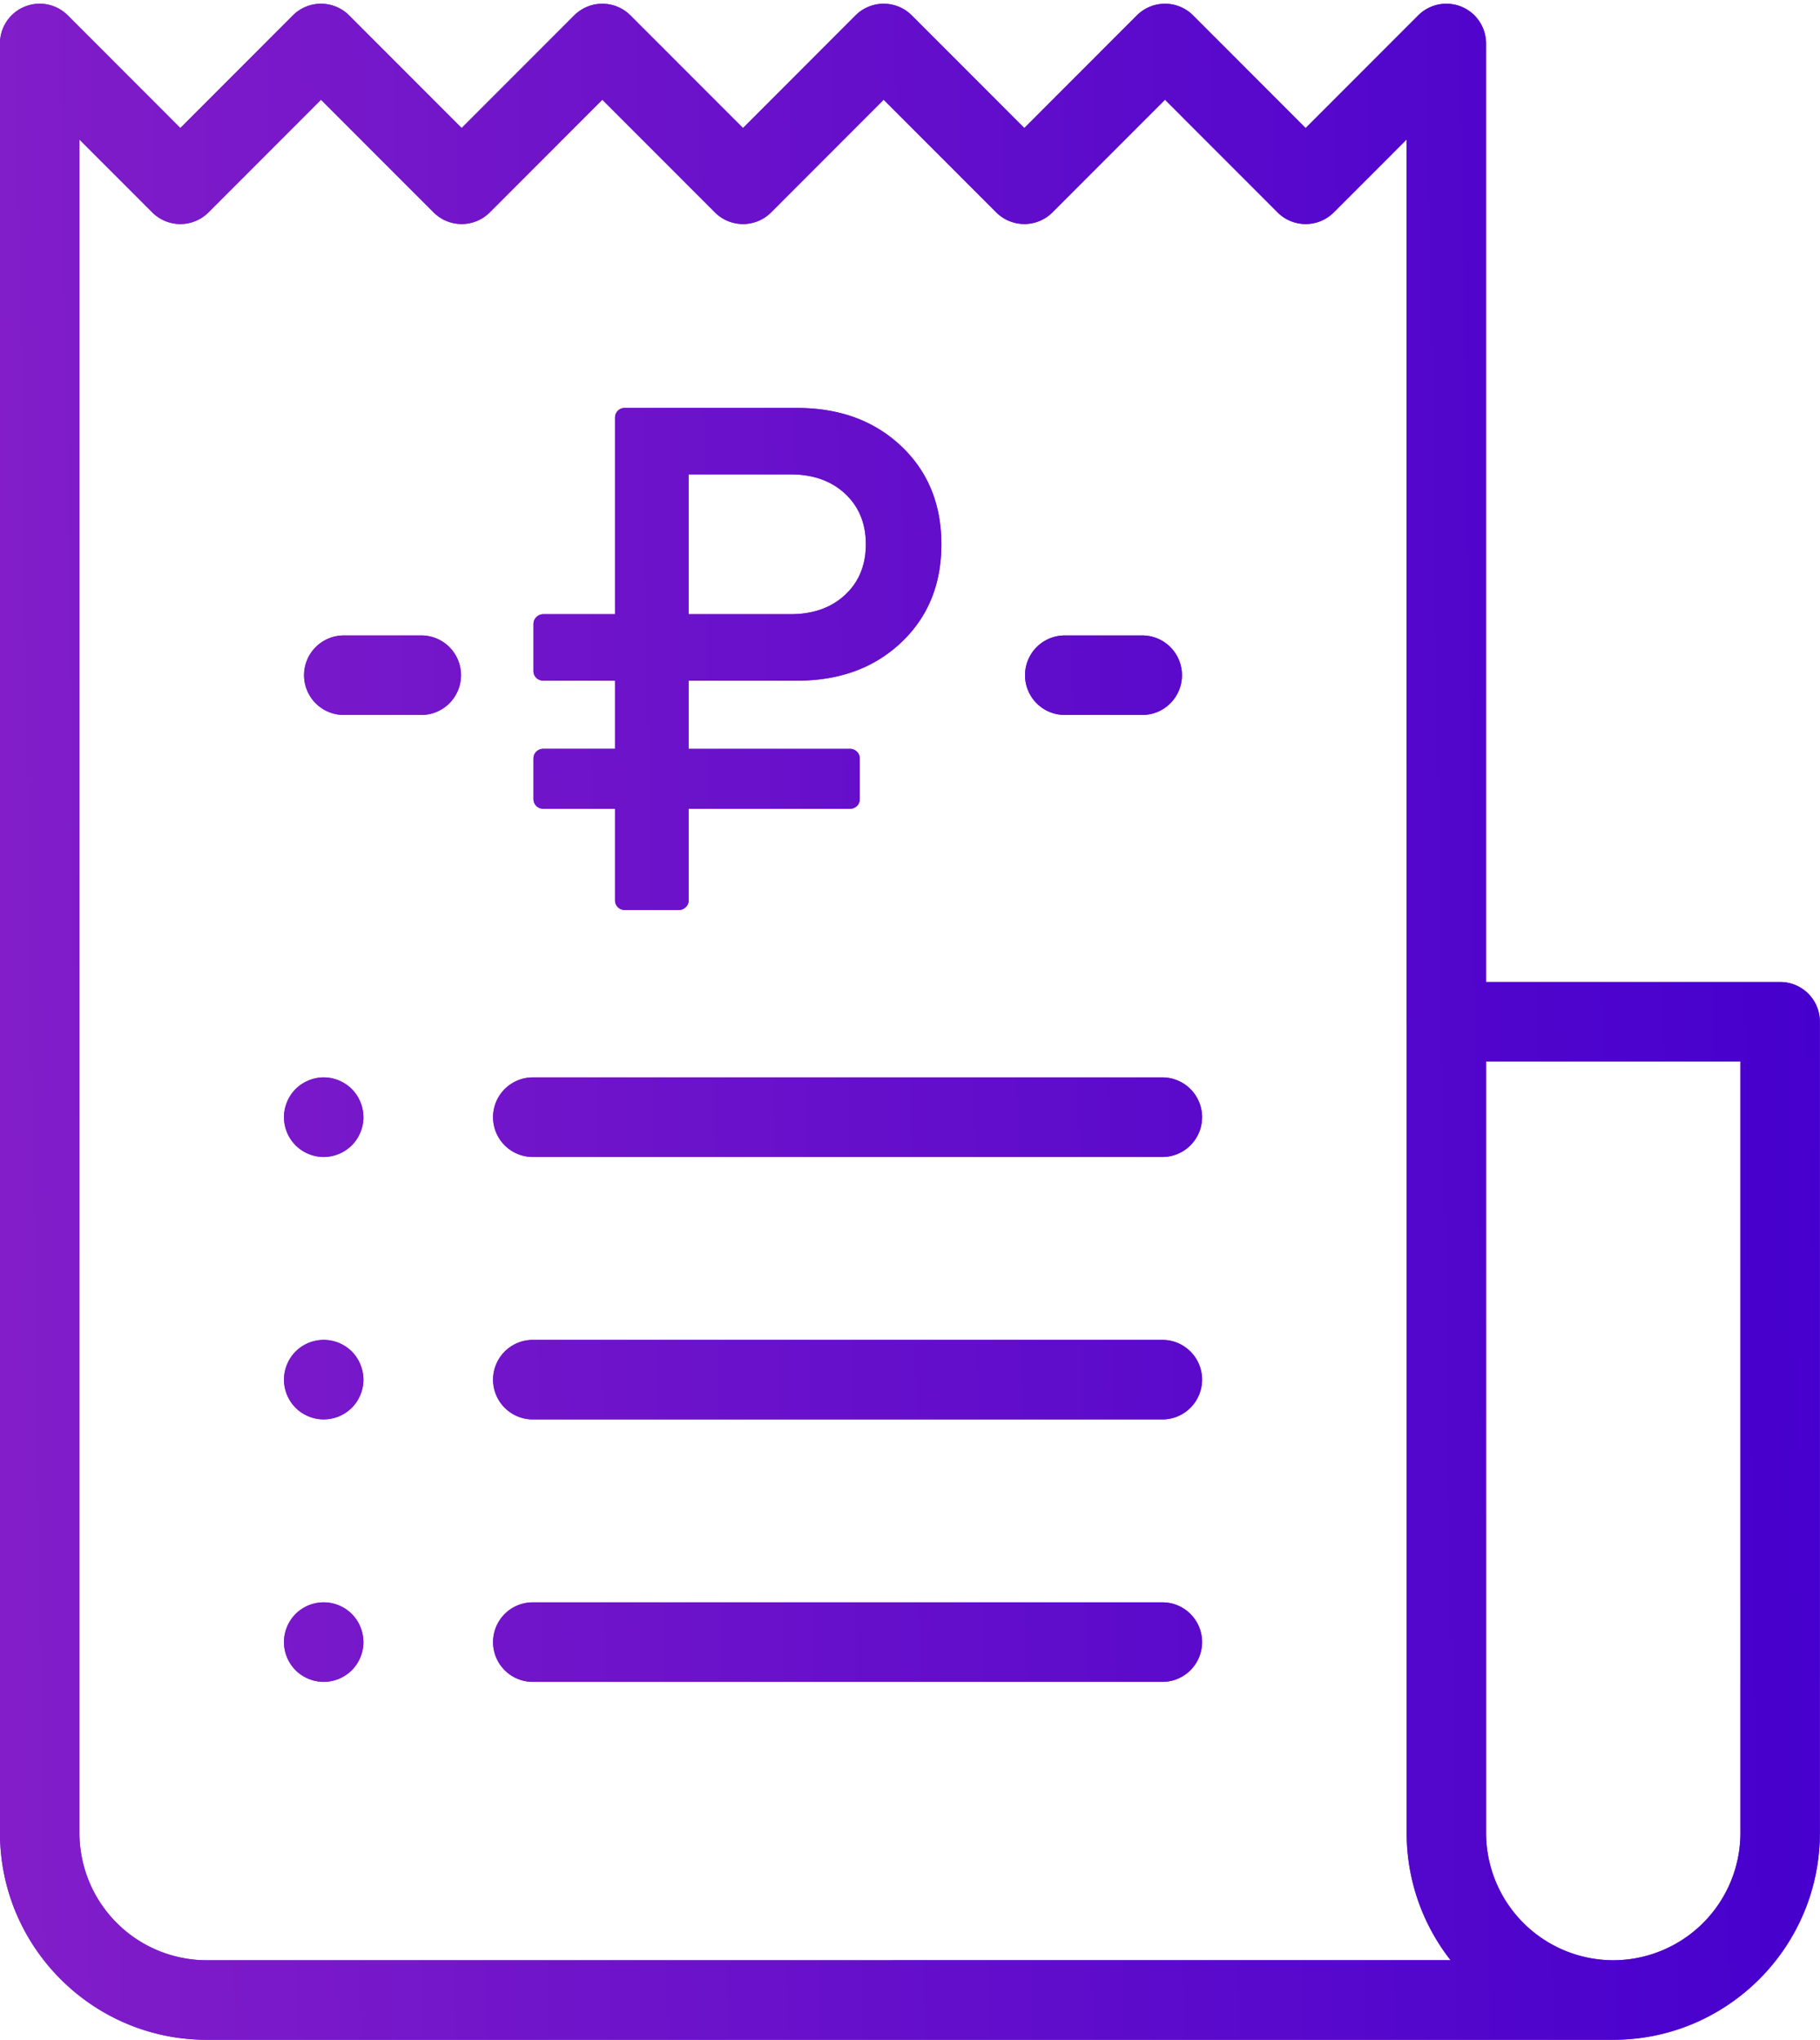 <svg xmlns="http://www.w3.org/2000/svg" width="58" height="65" viewBox="0 0 58 65"><defs><linearGradient id="bgv1a" x1="0" x2="58" y1="33" y2="32.12" gradientUnits="userSpaceOnUse"><stop offset="0" stop-color="#821dc9"/><stop offset="1" stop-color="#4600cd"/></linearGradient></defs><g><g><path fill="#821dc9" d="M57.996 32.56v25.85c0 3.634-2.954 6.59-6.584 6.59H6.585C2.954 65 0 62.043 0 58.41V1.42A1.265 1.265 0 0 1 2.16.49l3.587 3.59L9.334.49a1.266 1.266 0 0 1 1.791 0l3.587 3.59L18.3.49a1.266 1.266 0 0 1 1.79 0l3.588 3.59L27.265.49a1.266 1.266 0 0 1 1.791 0l3.587 3.59L36.23.49a1.266 1.266 0 0 1 1.791 0l3.587 3.59L45.196.49a1.266 1.266 0 0 1 2.162.897v29.905h9.372c.7 0 1.266.567 1.266 1.267zM46.228 62.464a6.558 6.558 0 0 1-1.4-4.055V32.594l-.002-.035V4.446l-2.321 2.322a1.265 1.265 0 0 1-1.791 0l-3.588-3.59-3.587 3.59a1.266 1.266 0 0 1-1.79 0l-3.588-3.59-3.587 3.59a1.265 1.265 0 0 1-1.791 0l-3.588-3.59-3.587 3.59a1.265 1.265 0 0 1-1.79 0l-3.588-3.59-3.587 3.59a1.266 1.266 0 0 1-1.791 0l-2.32-2.32V58.41a4.058 4.058 0 0 0 4.053 4.055zm9.236-28.638h-8.105V58.41a4.058 4.058 0 0 0 4.052 4.055 4.058 4.058 0 0 0 4.053-4.055zm-17.797-12.31c0 .7-.567 1.267-1.266 1.267h-2.468a1.266 1.266 0 0 1 0-2.534h2.468c.7 0 1.266.567 1.266 1.267zm-22.976 0c0 .7-.567 1.267-1.266 1.267h-2.468a1.267 1.267 0 0 1 0-2.534h2.468c.7 0 1.266.567 1.266 1.267zm23.617 14.085c0 .7-.567 1.267-1.266 1.267H16.98a1.267 1.267 0 0 1 0-2.535h20.062c.7 0 1.266.568 1.266 1.268zm-26.726 0c0 .333-.136.66-.371.895a1.275 1.275 0 0 1-.895.372c-.334 0-.66-.136-.896-.372a1.277 1.277 0 0 1-.37-.895c0-.334.135-.66.37-.896.236-.236.562-.372.896-.372.333 0 .66.136.895.372.235.235.37.562.37.896zm26.726 8.363c0 .7-.567 1.267-1.266 1.267H16.98a1.267 1.267 0 0 1 0-2.534h20.062c.7 0 1.266.567 1.266 1.267zm-26.726 0c0 .333-.136.66-.371.896a1.275 1.275 0 0 1-.895.37c-.334 0-.66-.135-.896-.37a1.277 1.277 0 0 1-.37-.896c0-.333.135-.66.37-.896.236-.236.562-.371.896-.371.333 0 .66.135.895.37.235.237.37.564.37.897zm26.726 8.363c0 .7-.567 1.267-1.266 1.267H16.98a1.267 1.267 0 0 1 0-2.534h20.062c.7 0 1.266.567 1.266 1.267zm-26.726 0c0 .333-.136.66-.371.896a1.275 1.275 0 0 1-.895.371c-.334 0-.66-.136-.896-.371a1.277 1.277 0 0 1-.37-.896c0-.333.135-.66.37-.896.236-.236.562-.371.896-.371.333 0 .66.135.895.371s.37.563.37.896zm5.51-26.645a.306.306 0 0 1-.092-.229v-1.273c0-.092.03-.168.091-.228a.32.32 0 0 1 .234-.09H19.6V21.69h-2.275a.32.32 0 0 1-.234-.09.306.306 0 0 1-.091-.228V19.89c0-.086.03-.16.091-.223a.31.31 0 0 1 .234-.095H19.6v-6.254a.307.307 0 0 1 .325-.318h5.474c1.354 0 2.46.405 3.316 1.213.857.809 1.285 1.853 1.285 3.132 0 1.28-.428 2.324-1.285 3.132-.857.809-1.962 1.213-3.316 1.213h-3.453v2.173h5.129a.32.32 0 0 1 .234.09c.06.06.091.136.091.228v1.273c0 .093-.03.17-.091.23a.32.32 0 0 1-.234.088h-5.129v2.91a.296.296 0 0 1-.096.228.324.324 0 0 1-.229.09h-1.696a.32.32 0 0 1-.233-.09.304.304 0 0 1-.092-.228v-2.91h-2.275a.32.32 0 0 1-.234-.089zm4.854-6.11h3.25c.718 0 1.296-.206 1.737-.617.44-.41.66-.948.66-1.611s-.22-1.2-.66-1.61c-.44-.411-1.02-.617-1.737-.617h-3.25z"/><path fill="url(#bgv1a)" d="M57.996 32.56v25.85c0 3.634-2.954 6.59-6.584 6.59H6.585C2.954 65 0 62.043 0 58.41V1.42A1.265 1.265 0 0 1 2.16.49l3.587 3.59L9.334.49a1.266 1.266 0 0 1 1.791 0l3.587 3.59L18.3.49a1.266 1.266 0 0 1 1.79 0l3.588 3.59L27.265.49a1.266 1.266 0 0 1 1.791 0l3.587 3.59L36.23.49a1.266 1.266 0 0 1 1.791 0l3.587 3.59L45.196.49a1.266 1.266 0 0 1 2.162.897v29.905h9.372c.7 0 1.266.567 1.266 1.267zM46.228 62.464a6.558 6.558 0 0 1-1.4-4.055V32.594l-.002-.035V4.446l-2.321 2.322a1.265 1.265 0 0 1-1.791 0l-3.588-3.59-3.587 3.59a1.266 1.266 0 0 1-1.79 0l-3.588-3.59-3.587 3.59a1.265 1.265 0 0 1-1.791 0l-3.588-3.59-3.587 3.59a1.265 1.265 0 0 1-1.79 0l-3.588-3.59-3.587 3.59a1.266 1.266 0 0 1-1.791 0l-2.32-2.32V58.41a4.058 4.058 0 0 0 4.053 4.055zm9.236-28.638h-8.105V58.41a4.058 4.058 0 0 0 4.052 4.055 4.058 4.058 0 0 0 4.053-4.055zm-17.797-12.31c0 .7-.567 1.267-1.266 1.267h-2.468a1.266 1.266 0 0 1 0-2.534h2.468c.7 0 1.266.567 1.266 1.267zm-22.976 0c0 .7-.567 1.267-1.266 1.267h-2.468a1.267 1.267 0 0 1 0-2.534h2.468c.7 0 1.266.567 1.266 1.267zm23.617 14.085c0 .7-.567 1.267-1.266 1.267H16.98a1.267 1.267 0 0 1 0-2.535h20.062c.7 0 1.266.568 1.266 1.268zm-26.726 0c0 .333-.136.66-.371.895a1.275 1.275 0 0 1-.895.372c-.334 0-.66-.136-.896-.372a1.277 1.277 0 0 1-.37-.895c0-.334.135-.66.37-.896.236-.236.562-.372.896-.372.333 0 .66.136.895.372.235.235.37.562.37.896zm26.726 8.363c0 .7-.567 1.267-1.266 1.267H16.98a1.267 1.267 0 0 1 0-2.534h20.062c.7 0 1.266.567 1.266 1.267zm-26.726 0c0 .333-.136.66-.371.896a1.275 1.275 0 0 1-.895.37c-.334 0-.66-.135-.896-.37a1.277 1.277 0 0 1-.37-.896c0-.333.135-.66.37-.896.236-.236.562-.371.896-.371.333 0 .66.135.895.37.235.237.37.564.37.897zm26.726 8.363c0 .7-.567 1.267-1.266 1.267H16.98a1.267 1.267 0 0 1 0-2.534h20.062c.7 0 1.266.567 1.266 1.267zm-26.726 0c0 .333-.136.66-.371.896a1.275 1.275 0 0 1-.895.371c-.334 0-.66-.136-.896-.371a1.277 1.277 0 0 1-.37-.896c0-.333.135-.66.37-.896.236-.236.562-.371.896-.371.333 0 .66.135.895.371s.37.563.37.896zm5.51-26.645a.306.306 0 0 1-.092-.229v-1.273c0-.092.03-.168.091-.228a.32.32 0 0 1 .234-.09H19.6V21.69h-2.275a.32.32 0 0 1-.234-.09.306.306 0 0 1-.091-.228V19.89c0-.086.03-.16.091-.223a.31.31 0 0 1 .234-.095H19.6v-6.254a.307.307 0 0 1 .325-.318h5.474c1.354 0 2.46.405 3.316 1.213.857.809 1.285 1.853 1.285 3.132 0 1.28-.428 2.324-1.285 3.132-.857.809-1.962 1.213-3.316 1.213h-3.453v2.173h5.129a.32.32 0 0 1 .234.09c.06.06.091.136.091.228v1.273c0 .093-.03.17-.091.23a.32.32 0 0 1-.234.088h-5.129v2.91a.296.296 0 0 1-.096.228.324.324 0 0 1-.229.09h-1.696a.32.32 0 0 1-.233-.09.304.304 0 0 1-.092-.228v-2.91h-2.275a.32.32 0 0 1-.234-.089zm4.854-6.11h3.25c.718 0 1.296-.206 1.737-.617.44-.41.66-.948.66-1.611s-.22-1.2-.66-1.61c-.44-.411-1.02-.617-1.737-.617h-3.25z"/></g></g></svg>